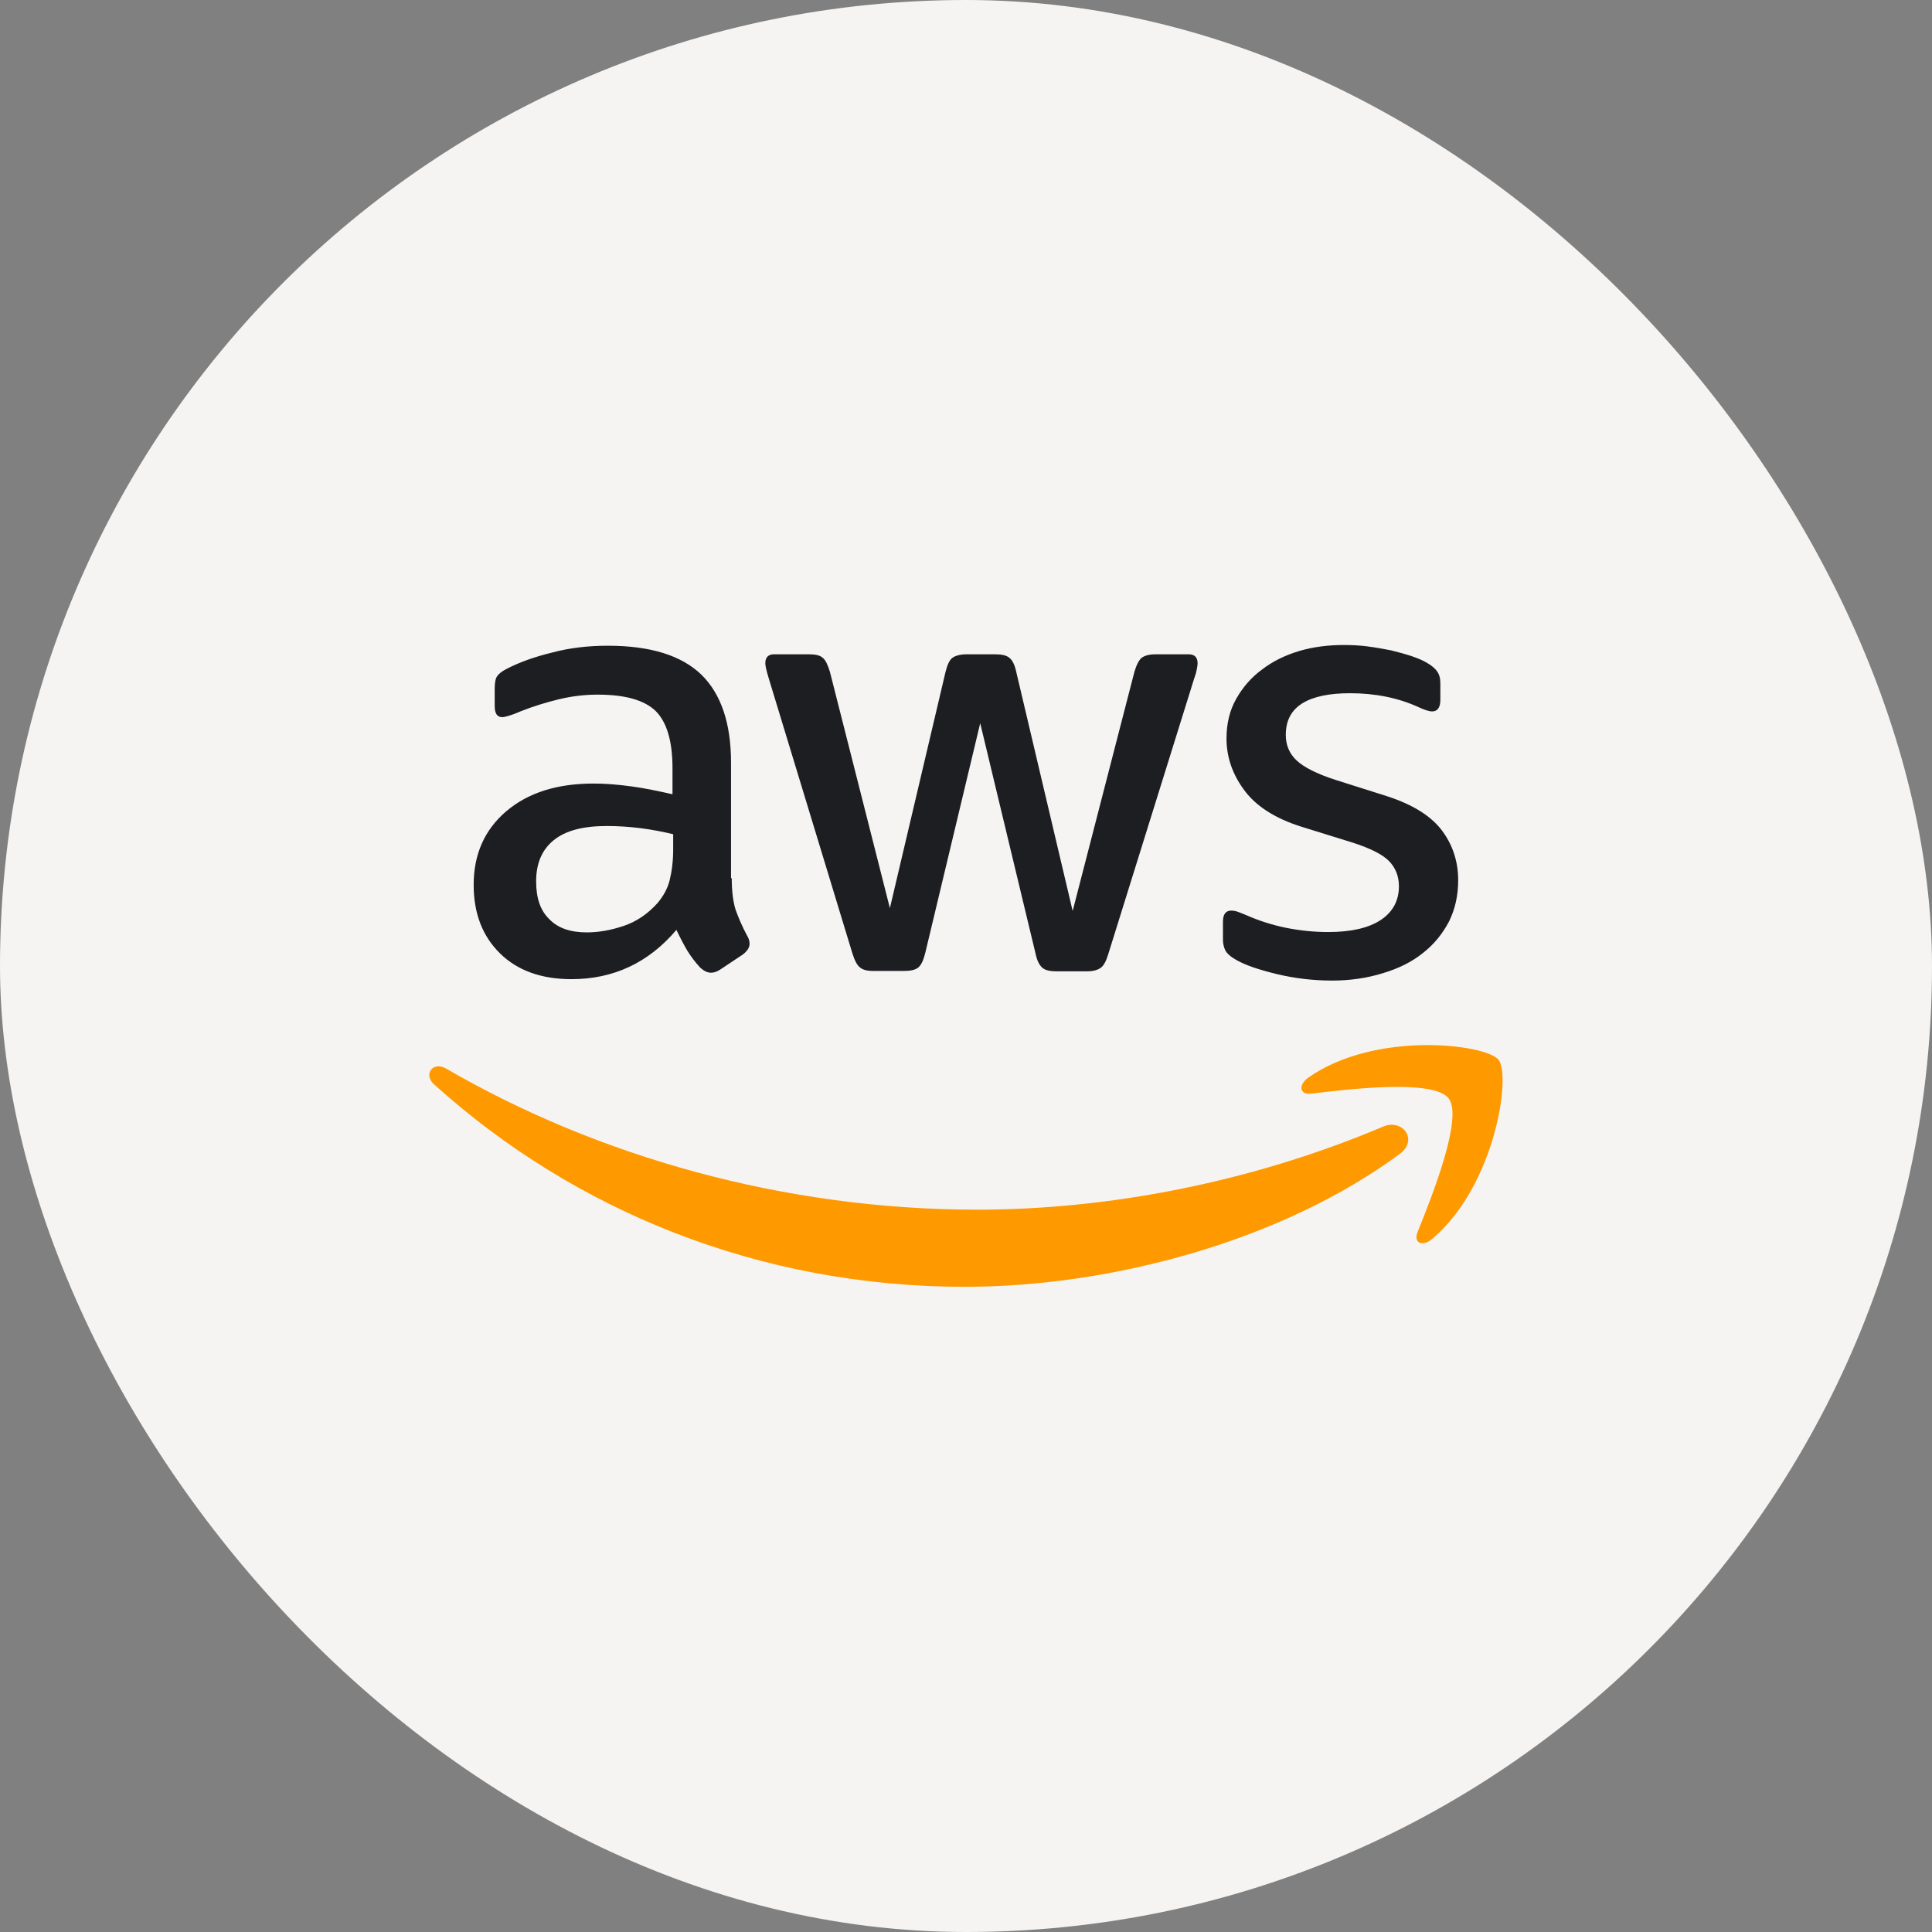 <svg width="48" height="48" viewBox="0 0 48 48" fill="none" xmlns="http://www.w3.org/2000/svg">
<rect x="0" y="0" width="48" height="48" fill="#808080" stroke="none"/>
<rect width="48" height="48" rx="24" fill="#F6F4F2"/>
<path d="M18.18 21.817C18.18 22.145 18.215 22.411 18.277 22.606C18.348 22.801 18.437 23.014 18.561 23.245C18.606 23.316 18.623 23.387 18.623 23.449C18.623 23.538 18.57 23.626 18.455 23.715L17.896 24.087C17.816 24.141 17.736 24.167 17.666 24.167C17.577 24.167 17.488 24.123 17.399 24.043C17.275 23.91 17.169 23.768 17.08 23.626C16.991 23.475 16.903 23.307 16.805 23.103C16.113 23.919 15.244 24.327 14.198 24.327C13.453 24.327 12.858 24.114 12.424 23.688C11.989 23.262 11.768 22.695 11.768 21.985C11.768 21.232 12.034 20.62 12.575 20.158C13.116 19.697 13.834 19.467 14.748 19.467C15.049 19.467 15.36 19.493 15.688 19.538C16.016 19.582 16.353 19.653 16.708 19.733V19.085C16.708 18.411 16.566 17.941 16.291 17.666C16.007 17.391 15.528 17.258 14.845 17.258C14.535 17.258 14.215 17.294 13.887 17.373C13.559 17.453 13.24 17.551 12.929 17.675C12.787 17.737 12.681 17.773 12.619 17.79C12.557 17.808 12.513 17.817 12.477 17.817C12.353 17.817 12.291 17.728 12.291 17.542V17.107C12.291 16.965 12.309 16.859 12.353 16.797C12.397 16.735 12.477 16.673 12.601 16.611C12.912 16.451 13.284 16.318 13.719 16.212C14.153 16.096 14.614 16.043 15.102 16.043C16.158 16.043 16.929 16.283 17.426 16.762C17.914 17.241 18.162 17.968 18.162 18.943V21.817H18.18ZM14.579 23.165C14.872 23.165 15.173 23.112 15.493 23.005C15.812 22.899 16.096 22.704 16.335 22.438C16.477 22.269 16.584 22.083 16.637 21.87C16.69 21.657 16.725 21.4 16.725 21.099V20.726C16.468 20.664 16.193 20.611 15.909 20.575C15.626 20.54 15.351 20.522 15.076 20.522C14.482 20.522 14.047 20.637 13.754 20.877C13.462 21.116 13.32 21.453 13.32 21.897C13.32 22.314 13.426 22.624 13.648 22.837C13.861 23.059 14.171 23.165 14.579 23.165V23.165ZM21.701 24.123C21.541 24.123 21.435 24.096 21.364 24.034C21.293 23.981 21.231 23.857 21.178 23.688L19.093 16.832C19.04 16.655 19.014 16.54 19.014 16.478C19.014 16.336 19.085 16.256 19.227 16.256H20.096C20.264 16.256 20.379 16.283 20.442 16.345C20.512 16.398 20.566 16.522 20.619 16.691L22.109 22.562L23.492 16.691C23.537 16.513 23.59 16.398 23.661 16.345C23.732 16.291 23.856 16.256 24.016 16.256H24.725C24.894 16.256 25.009 16.283 25.08 16.345C25.151 16.398 25.213 16.522 25.248 16.691L26.65 22.633L28.184 16.691C28.237 16.513 28.299 16.398 28.362 16.345C28.433 16.291 28.548 16.256 28.707 16.256H29.532C29.674 16.256 29.754 16.327 29.754 16.478C29.754 16.522 29.745 16.566 29.736 16.62C29.727 16.673 29.71 16.744 29.674 16.841L27.537 23.697C27.484 23.875 27.422 23.99 27.351 24.043C27.28 24.096 27.164 24.132 27.014 24.132H26.251C26.082 24.132 25.967 24.105 25.896 24.043C25.825 23.981 25.763 23.866 25.727 23.688L24.353 17.968L22.987 23.679C22.943 23.857 22.889 23.972 22.818 24.034C22.747 24.096 22.623 24.123 22.464 24.123H21.701ZM33.098 24.362C32.636 24.362 32.175 24.309 31.732 24.203C31.288 24.096 30.942 23.981 30.712 23.848C30.57 23.768 30.472 23.679 30.437 23.6C30.401 23.52 30.384 23.431 30.384 23.351V22.899C30.384 22.713 30.455 22.624 30.588 22.624C30.641 22.624 30.694 22.633 30.747 22.651C30.801 22.668 30.88 22.704 30.969 22.739C31.271 22.872 31.599 22.979 31.945 23.05C32.3 23.121 32.645 23.156 33 23.156C33.559 23.156 33.993 23.059 34.295 22.863C34.596 22.668 34.756 22.384 34.756 22.021C34.756 21.773 34.676 21.569 34.517 21.4C34.357 21.232 34.056 21.081 33.621 20.939L32.335 20.54C31.688 20.336 31.209 20.034 30.916 19.635C30.623 19.245 30.472 18.81 30.472 18.349C30.472 17.977 30.552 17.648 30.712 17.365C30.872 17.081 31.084 16.832 31.351 16.637C31.616 16.433 31.918 16.283 32.273 16.176C32.628 16.07 33 16.025 33.39 16.025C33.586 16.025 33.789 16.034 33.985 16.061C34.189 16.087 34.375 16.123 34.561 16.158C34.738 16.203 34.907 16.247 35.067 16.3C35.226 16.354 35.35 16.407 35.439 16.46C35.563 16.531 35.652 16.602 35.705 16.682C35.758 16.753 35.785 16.85 35.785 16.974V17.391C35.785 17.578 35.714 17.675 35.581 17.675C35.51 17.675 35.395 17.64 35.244 17.569C34.738 17.338 34.171 17.223 33.541 17.223C33.036 17.223 32.636 17.302 32.361 17.471C32.087 17.64 31.945 17.897 31.945 18.26C31.945 18.509 32.033 18.722 32.211 18.89C32.388 19.059 32.716 19.227 33.186 19.378L34.446 19.777C35.084 19.981 35.545 20.265 35.821 20.628C36.095 20.992 36.228 21.409 36.228 21.87C36.228 22.252 36.149 22.597 35.998 22.899C35.838 23.201 35.625 23.466 35.35 23.679C35.075 23.901 34.747 24.061 34.366 24.176C33.967 24.3 33.55 24.362 33.098 24.362V24.362Z" fill="#1D1E22"/>
<path fill-rule="evenodd" clip-rule="evenodd" d="M34.775 28.67C31.857 30.825 27.618 31.97 23.972 31.97C18.864 31.97 14.261 30.08 10.784 26.941C10.509 26.692 10.758 26.355 11.086 26.55C14.846 28.732 19.485 30.054 24.283 30.054C27.52 30.054 31.076 29.38 34.349 27.996C34.837 27.774 35.254 28.315 34.775 28.67V28.67Z" fill="#FF9900"/>
<path fill-rule="evenodd" clip-rule="evenodd" d="M35.989 27.287C35.617 26.808 33.524 27.056 32.575 27.172C32.291 27.207 32.246 26.959 32.504 26.773C34.171 25.602 36.912 25.939 37.231 26.329C37.55 26.728 37.142 29.469 35.581 30.781C35.342 30.985 35.111 30.879 35.218 30.613C35.572 29.735 36.362 27.757 35.989 27.287V27.287Z" fill="#FF9900"/>
</svg>
